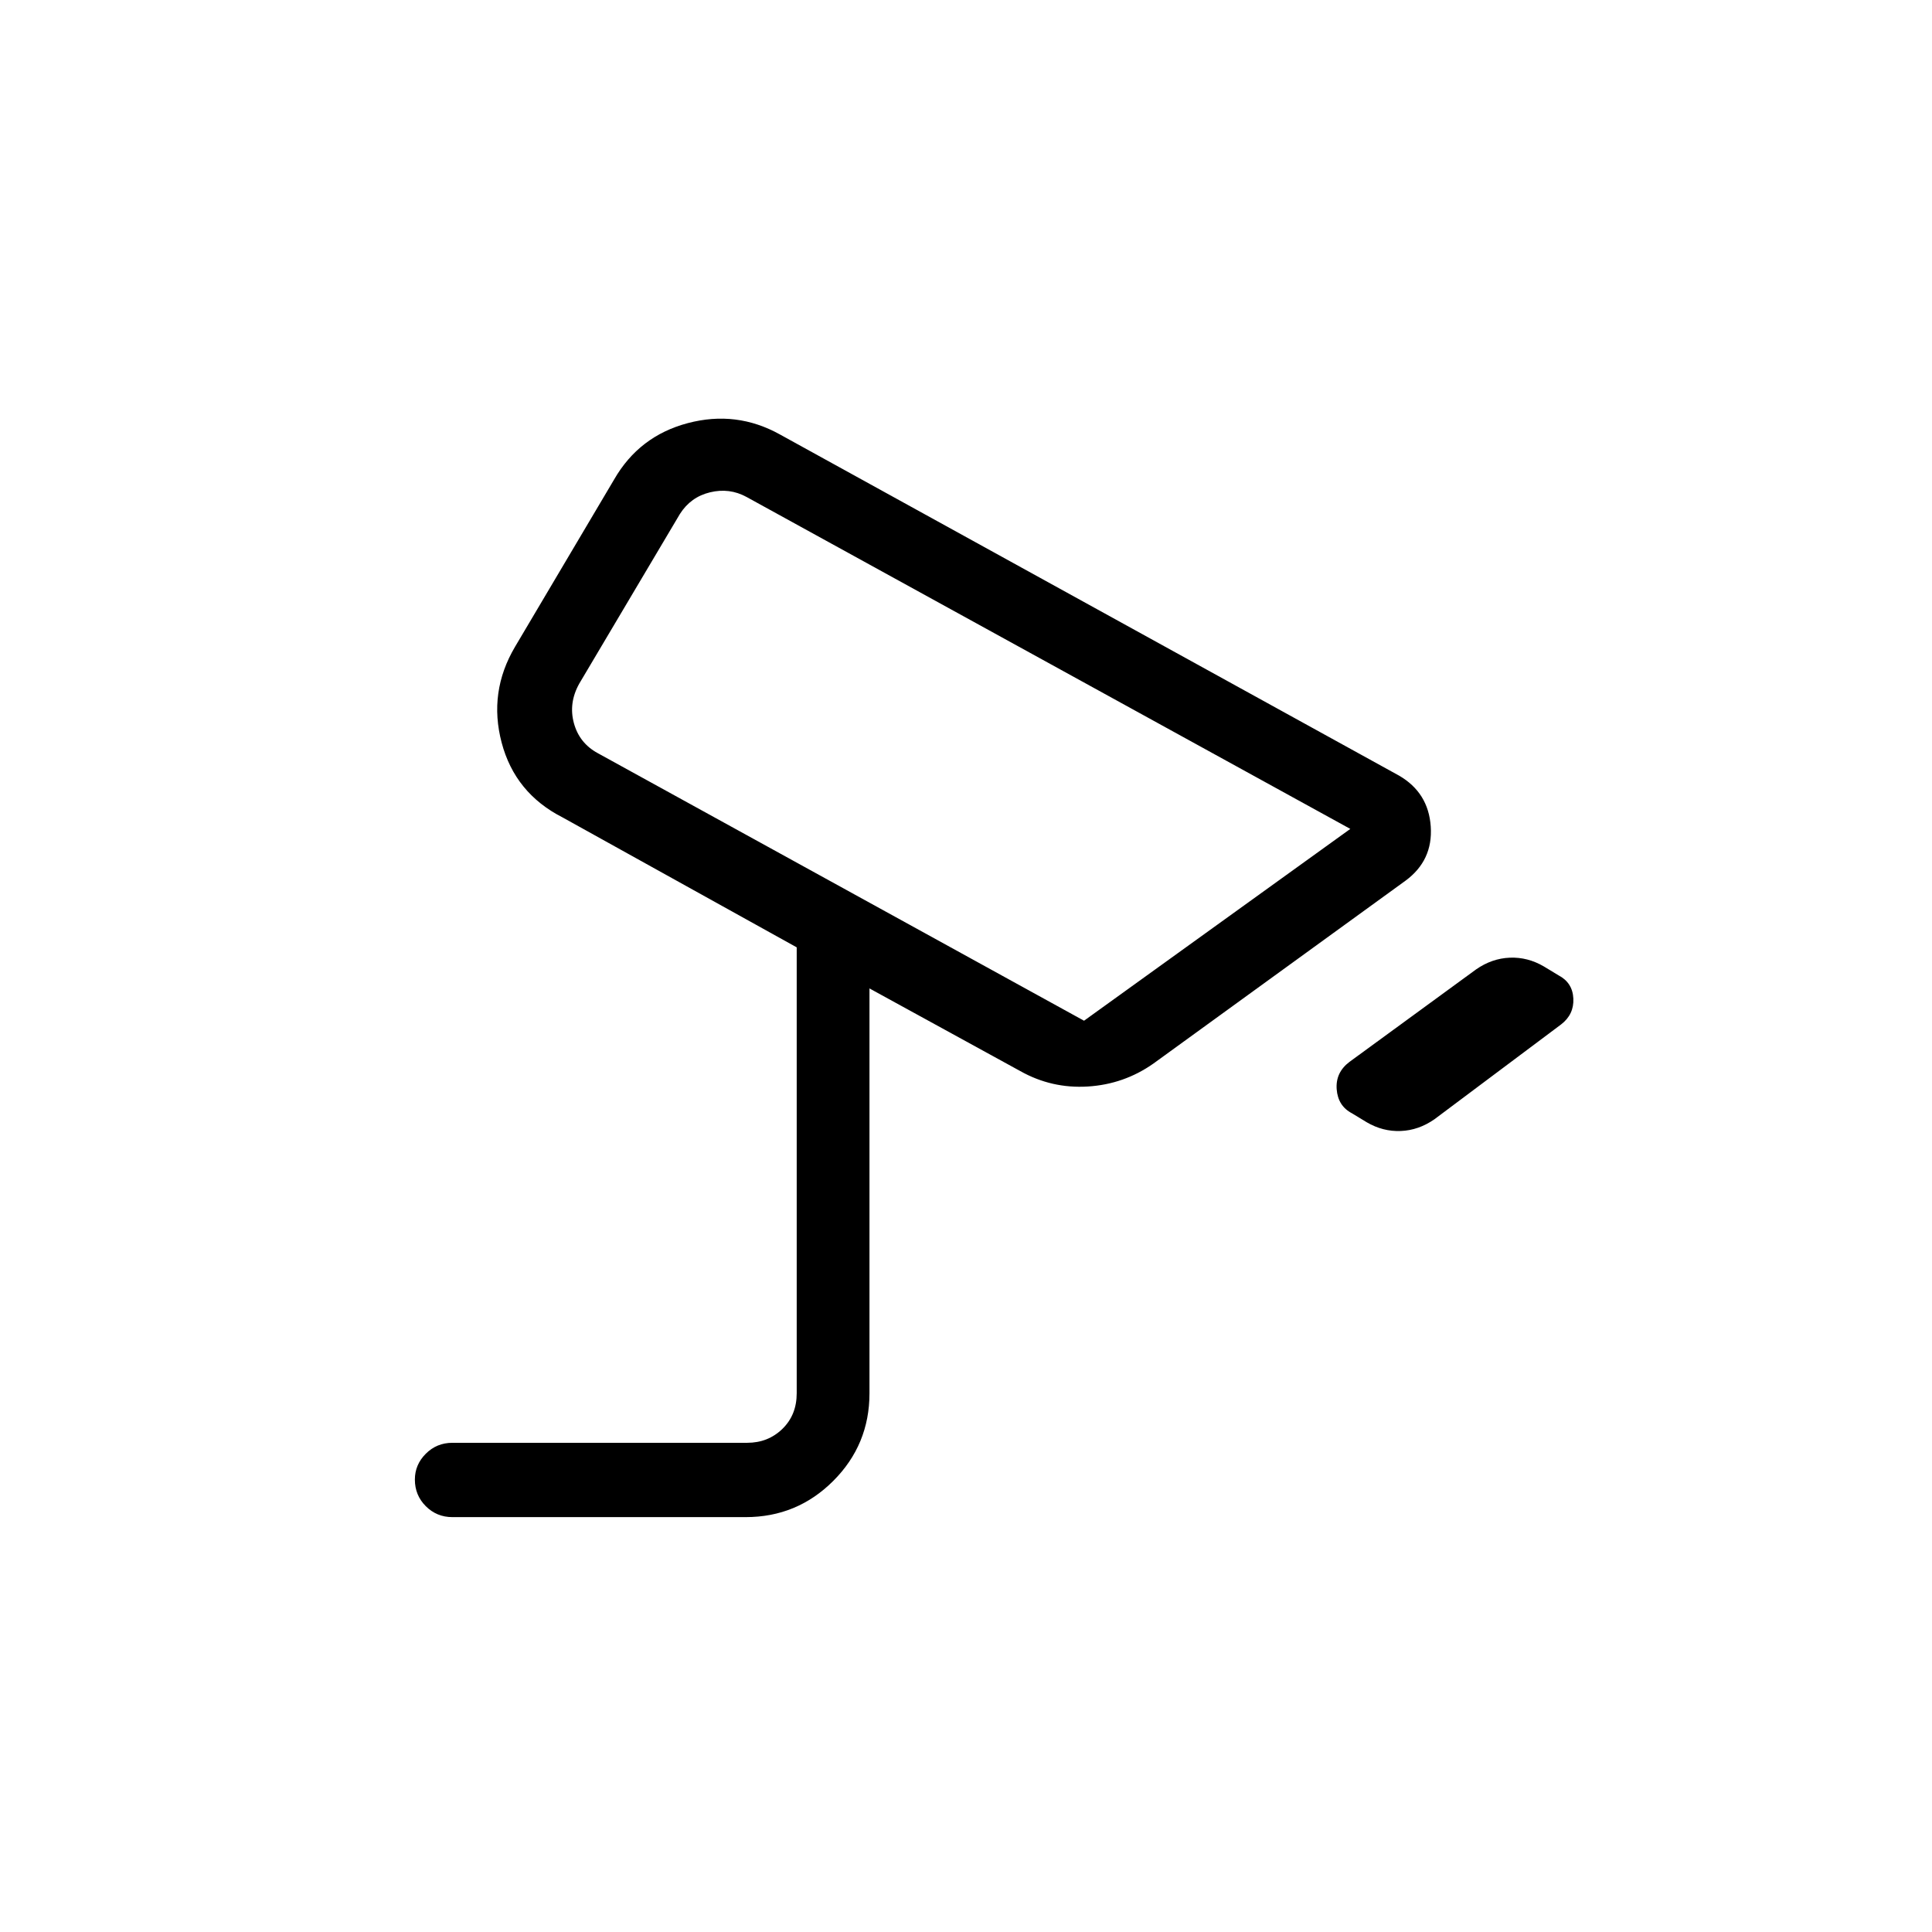 <svg xmlns="http://www.w3.org/2000/svg" height="24" viewBox="0 -960 960 960" width="24"><path d="m679.08-402.38-7.3-4.43q-6.97-3.65-7.59-11.97-.61-8.32 6.35-13.57l62.92-45.96q7.85-5.46 16.73-5.82 8.89-.37 16.96 4.36l7.3 4.42q6.97 3.66 7.34 11.54.36 7.89-6.1 12.85l-62.92 47.11q-7.85 5.47-16.73 5.83-8.89.37-16.96-4.36Zm-140.43-50.43 132.31-95.31-300.04-164.96q-8.46-4.61-18.07-2.3-9.62 2.3-15 10.76l-50 84.27q-5.39 9.62-2.7 19.62 2.7 10 11.93 15l241.57 132.92ZM476-586.08ZM224.81-206.15q-7.81 0-13.23-5.43-5.43-5.42-5.43-13.23 0-7.42 5.43-12.84 5.42-5.43 13.23-5.43h146.46q10.38 0 17.5-6.92 7.11-6.92 7.11-17.69v-221.58l-116.3-64.54q-23.66-12.04-30.31-37.17-6.65-25.14 6.65-47.64l49.23-83.11q12.43-21.62 36.6-28.02 24.17-6.4 45.79 5.63l307.61 169.5q14.64 8.47 15.78 25.31 1.15 16.85-12.55 26.93l-125.23 90.84q-14.65 10.31-32.61 11.42-17.96 1.12-33.62-7.69l-74.88-41.04v201.16q0 25.55-17.99 43.54-18 18-43.55 18H224.81Z"/></svg>